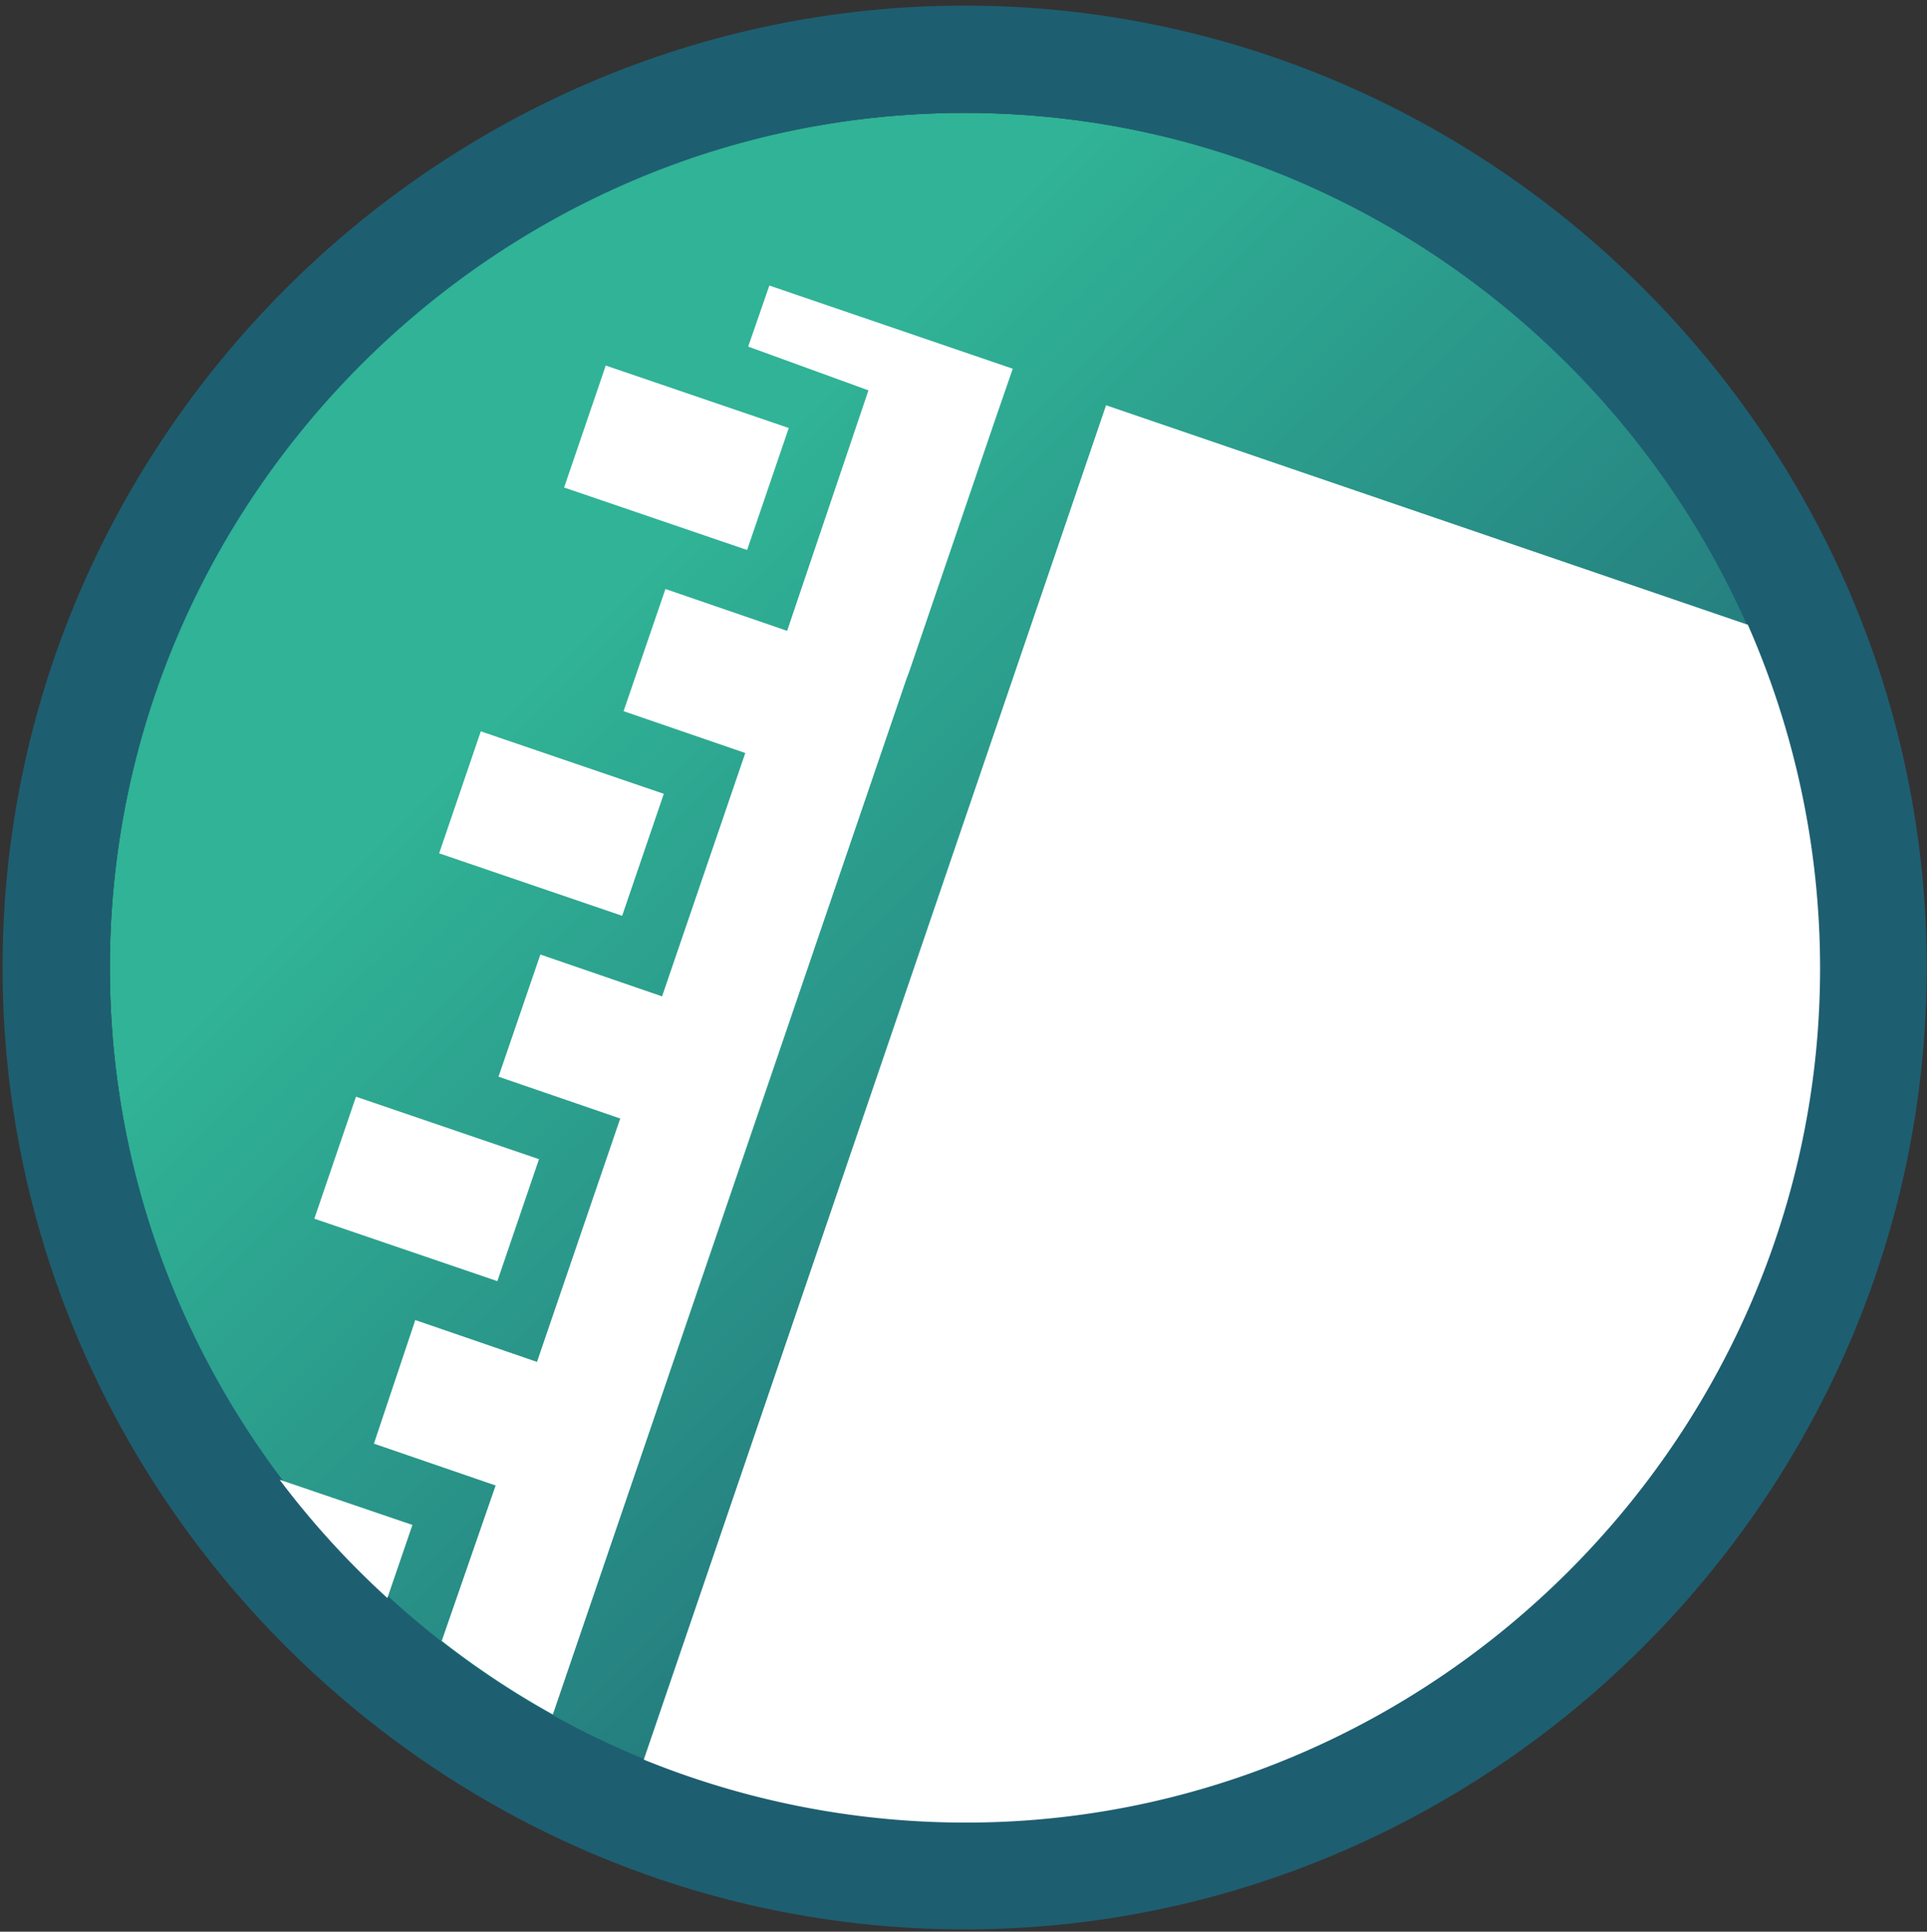 <svg xmlns="http://www.w3.org/2000/svg" viewBox="18.563 73.598 252.333 253"><rect x="18.563" y="73.598" width="252.333" height="253" fill="#333333" stroke="none"/><defs/><path fill="none" d="M.001 36.538h277.5v340.939H.001z"/><g transform="translate(3 6)"><linearGradient id="a" x1="-1.61" x2="-.611" y1="413.089" y2="413.089" gradientTransform="scale(223.954 -223.954) rotate(-45 -499.928 204.005)" gradientUnits="userSpaceOnUse"><stop offset="0" stop-color="#30b396"/><stop offset=".2" stop-color="#30b396"/><stop offset="1" stop-color="#1e5e71"/></linearGradient><circle cx="141.879" cy="194.316" r="111.935" fill="url(#a)"/></g><path fill="#1E5E71" d="M144.879 88.381c61.403 0 111.936 50.531 111.936 111.936 0 61.403-50.532 111.935-111.936 111.935-61.404 0-111.935-50.531-111.935-111.935 0-61.405 50.532-111.936 111.935-111.936m0-14.047c-69.114 0-125.982 56.868-125.982 125.982 0 69.113 56.868 125.981 125.982 125.981s125.982-56.868 125.982-125.981c.001-69.114-56.867-125.982-125.982-125.982z"/><path fill="#FFF" d="M92.43 137.45l5.454-15.976 23.965 8.182-5.455 15.976zM76.067 185.361l5.455-15.976 23.964 8.181-5.455 15.977zM59.725 233.213l5.454-15.976 23.964 8.182-5.454 15.975zM69.29 282.898l3.276-9.575-17.386-5.921a111.975 111.975 0 0014.11 15.496z"/><path fill="#FFF" d="M116.534 118.994l15.748 5.732-10.646 31.496-15.937-5.48-5.48 16 15.937 5.479-10.897 31.874-15.937-5.48-5.48 16 15.937 5.479-10.899 31.875-15.937-5.48-5.417 16.188 15.937 5.48-7.055 20.347a112.029 112.029 0 0014.551 9.638l46.299-135.62.378-1.008 11.149-32.692 2.395-6.93-31.874-10.897-2.772 7.999zM247.367 155.403l-83.968-28.724-60.535 177.384a111.838 111.838 0 0042.161 8.245c61.365 0 111.871-50.5 111.871-111.872a111.86 111.86 0 00-9.467-45.032h-.062z"/><circle cx="141.879" cy="194.316" r="111.935" fill="none" transform="translate(3 6)"/></svg>